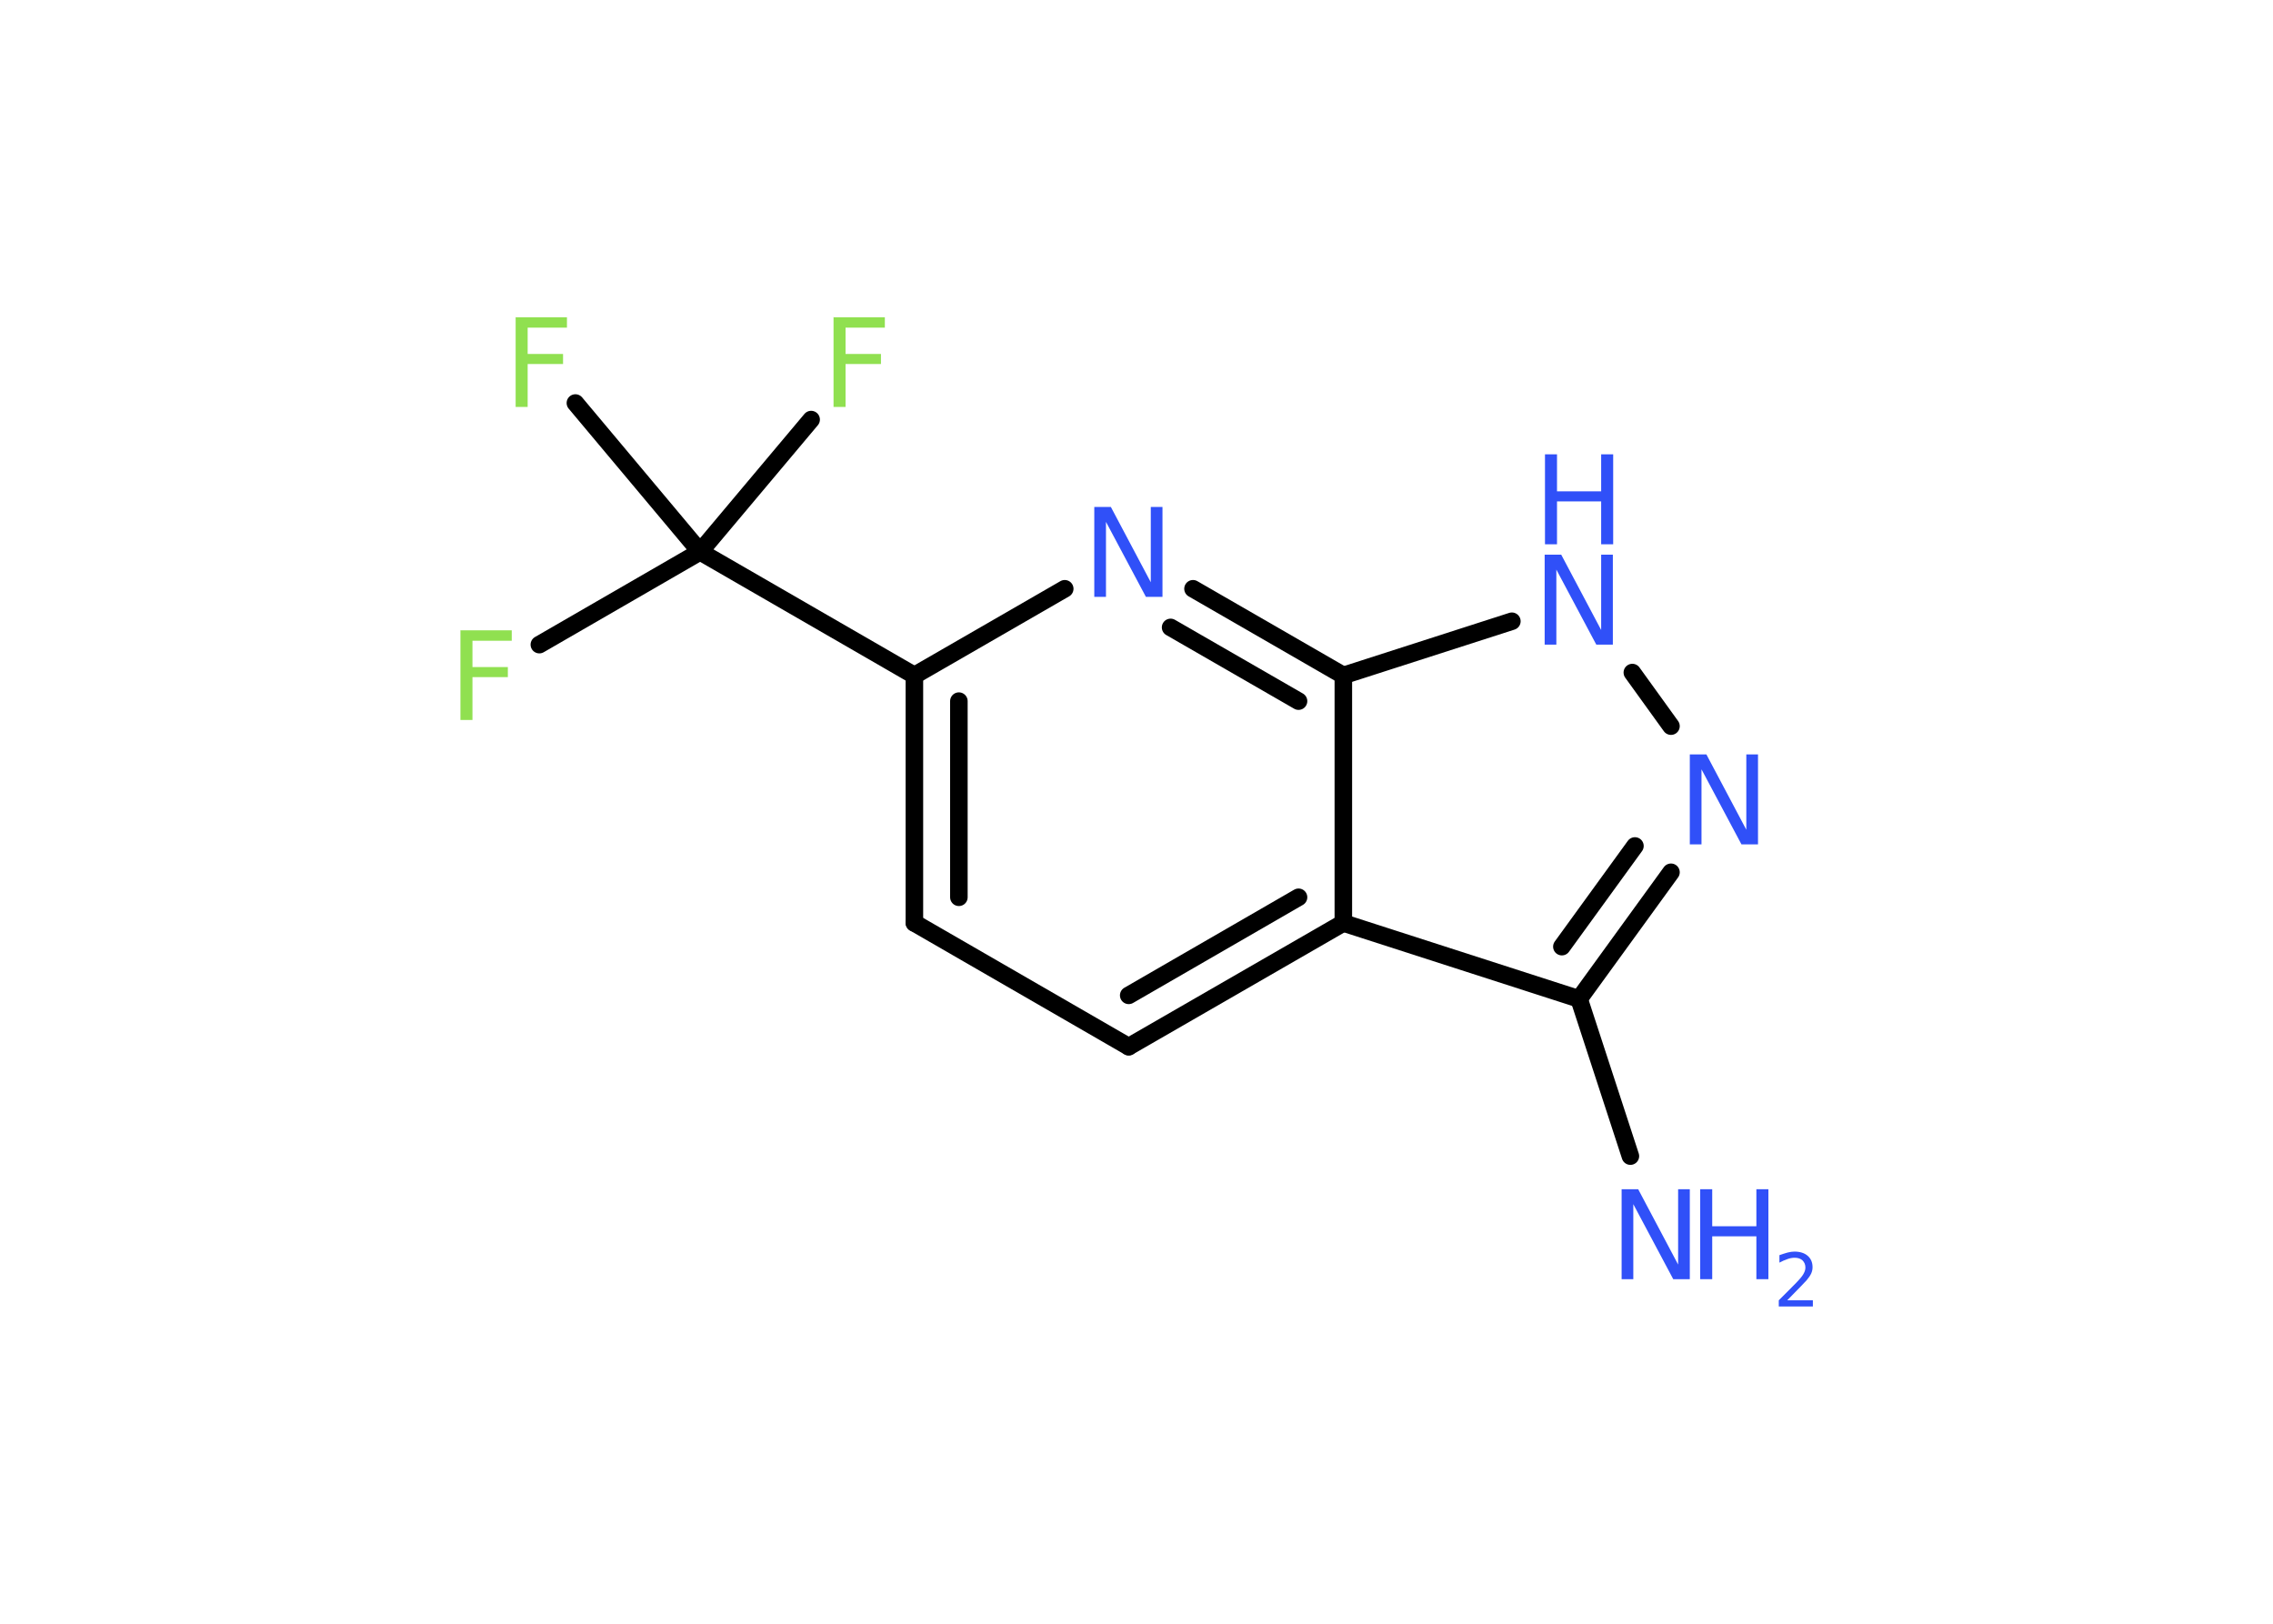<?xml version='1.0' encoding='UTF-8'?>
<!DOCTYPE svg PUBLIC "-//W3C//DTD SVG 1.1//EN" "http://www.w3.org/Graphics/SVG/1.1/DTD/svg11.dtd">
<svg version='1.2' xmlns='http://www.w3.org/2000/svg' xmlns:xlink='http://www.w3.org/1999/xlink' width='70.0mm' height='50.0mm' viewBox='0 0 70.0 50.0'>
  <desc>Generated by the Chemistry Development Kit (http://github.com/cdk)</desc>
  <g stroke-linecap='round' stroke-linejoin='round' stroke='#000000' stroke-width='.54' fill='#3050F8'>
    <rect x='.0' y='.0' width='70.0' height='50.0' fill='#FFFFFF' stroke='none'/>
    <g id='mol1' class='mol'>
      <line id='mol1bnd1' class='bond' x1='50.21' y1='35.6' x2='48.63' y2='30.76'/>
      <g id='mol1bnd2' class='bond'>
        <line x1='48.63' y1='30.76' x2='51.46' y2='26.86'/>
        <line x1='48.1' y1='29.15' x2='50.35' y2='26.05'/>
      </g>
      <line id='mol1bnd3' class='bond' x1='51.46' y1='22.36' x2='50.27' y2='20.71'/>
      <line id='mol1bnd4' class='bond' x1='46.56' y1='19.13' x2='41.37' y2='20.8'/>
      <g id='mol1bnd5' class='bond'>
        <line x1='41.37' y1='20.8' x2='36.74' y2='18.13'/>
        <line x1='39.99' y1='21.59' x2='36.05' y2='19.32'/>
      </g>
      <line id='mol1bnd6' class='bond' x1='32.79' y1='18.13' x2='28.16' y2='20.8'/>
      <line id='mol1bnd7' class='bond' x1='28.16' y1='20.8' x2='21.56' y2='16.99'/>
      <line id='mol1bnd8' class='bond' x1='21.56' y1='16.99' x2='16.61' y2='19.85'/>
      <line id='mol1bnd9' class='bond' x1='21.56' y1='16.99' x2='24.98' y2='12.92'/>
      <line id='mol1bnd10' class='bond' x1='21.56' y1='16.99' x2='17.72' y2='12.41'/>
      <g id='mol1bnd11' class='bond'>
        <line x1='28.16' y1='20.8' x2='28.16' y2='28.42'/>
        <line x1='29.53' y1='21.59' x2='29.53' y2='27.63'/>
      </g>
      <line id='mol1bnd12' class='bond' x1='28.16' y1='28.42' x2='34.76' y2='32.23'/>
      <g id='mol1bnd13' class='bond'>
        <line x1='34.76' y1='32.23' x2='41.37' y2='28.42'/>
        <line x1='34.76' y1='30.65' x2='39.99' y2='27.63'/>
      </g>
      <line id='mol1bnd14' class='bond' x1='48.63' y1='30.76' x2='41.37' y2='28.42'/>
      <line id='mol1bnd15' class='bond' x1='41.37' y1='20.8' x2='41.37' y2='28.42'/>
      <g id='mol1atm1' class='atom'>
        <path d='M49.95 36.62h.5l1.23 2.32v-2.32h.36v2.77h-.51l-1.23 -2.31v2.31h-.36v-2.77z' stroke='none'/>
        <path d='M52.36 36.62h.37v1.14h1.36v-1.14h.37v2.77h-.37v-1.32h-1.36v1.32h-.37v-2.77z' stroke='none'/>
        <path d='M55.05 40.04h.78v.19h-1.05v-.19q.13 -.13 .35 -.35q.22 -.22 .28 -.29q.11 -.12 .15 -.21q.04 -.08 .04 -.16q.0 -.13 -.09 -.22q-.09 -.08 -.24 -.08q-.11 .0 -.22 .04q-.12 .04 -.25 .11v-.23q.14 -.05 .25 -.08q.12 -.03 .21 -.03q.26 .0 .41 .13q.15 .13 .15 .35q.0 .1 -.04 .19q-.04 .09 -.14 .21q-.03 .03 -.18 .19q-.15 .15 -.42 .43z' stroke='none'/>
      </g>
      <path id='mol1atm3' class='atom' d='M52.05 23.23h.5l1.23 2.32v-2.32h.36v2.77h-.51l-1.23 -2.31v2.31h-.36v-2.77z' stroke='none'/>
      <g id='mol1atm4' class='atom'>
        <path d='M47.58 17.08h.5l1.23 2.32v-2.32h.36v2.77h-.51l-1.23 -2.31v2.31h-.36v-2.77z' stroke='none'/>
        <path d='M47.58 13.99h.37v1.14h1.36v-1.14h.37v2.77h-.37v-1.32h-1.36v1.32h-.37v-2.77z' stroke='none'/>
      </g>
      <path id='mol1atm6' class='atom' d='M33.71 15.61h.5l1.23 2.32v-2.32h.36v2.77h-.51l-1.23 -2.31v2.31h-.36v-2.77z' stroke='none'/>
      <path id='mol1atm9' class='atom' d='M14.17 19.41h1.59v.32h-1.21v.81h1.09v.31h-1.09v1.32h-.37v-2.77z' stroke='none' fill='#90E050'/>
      <path id='mol1atm10' class='atom' d='M25.66 9.77h1.59v.32h-1.21v.81h1.09v.31h-1.09v1.32h-.37v-2.77z' stroke='none' fill='#90E050'/>
      <path id='mol1atm11' class='atom' d='M15.87 9.77h1.59v.32h-1.21v.81h1.09v.31h-1.09v1.32h-.37v-2.77z' stroke='none' fill='#90E050'/>
    </g>
  </g>
</svg>

